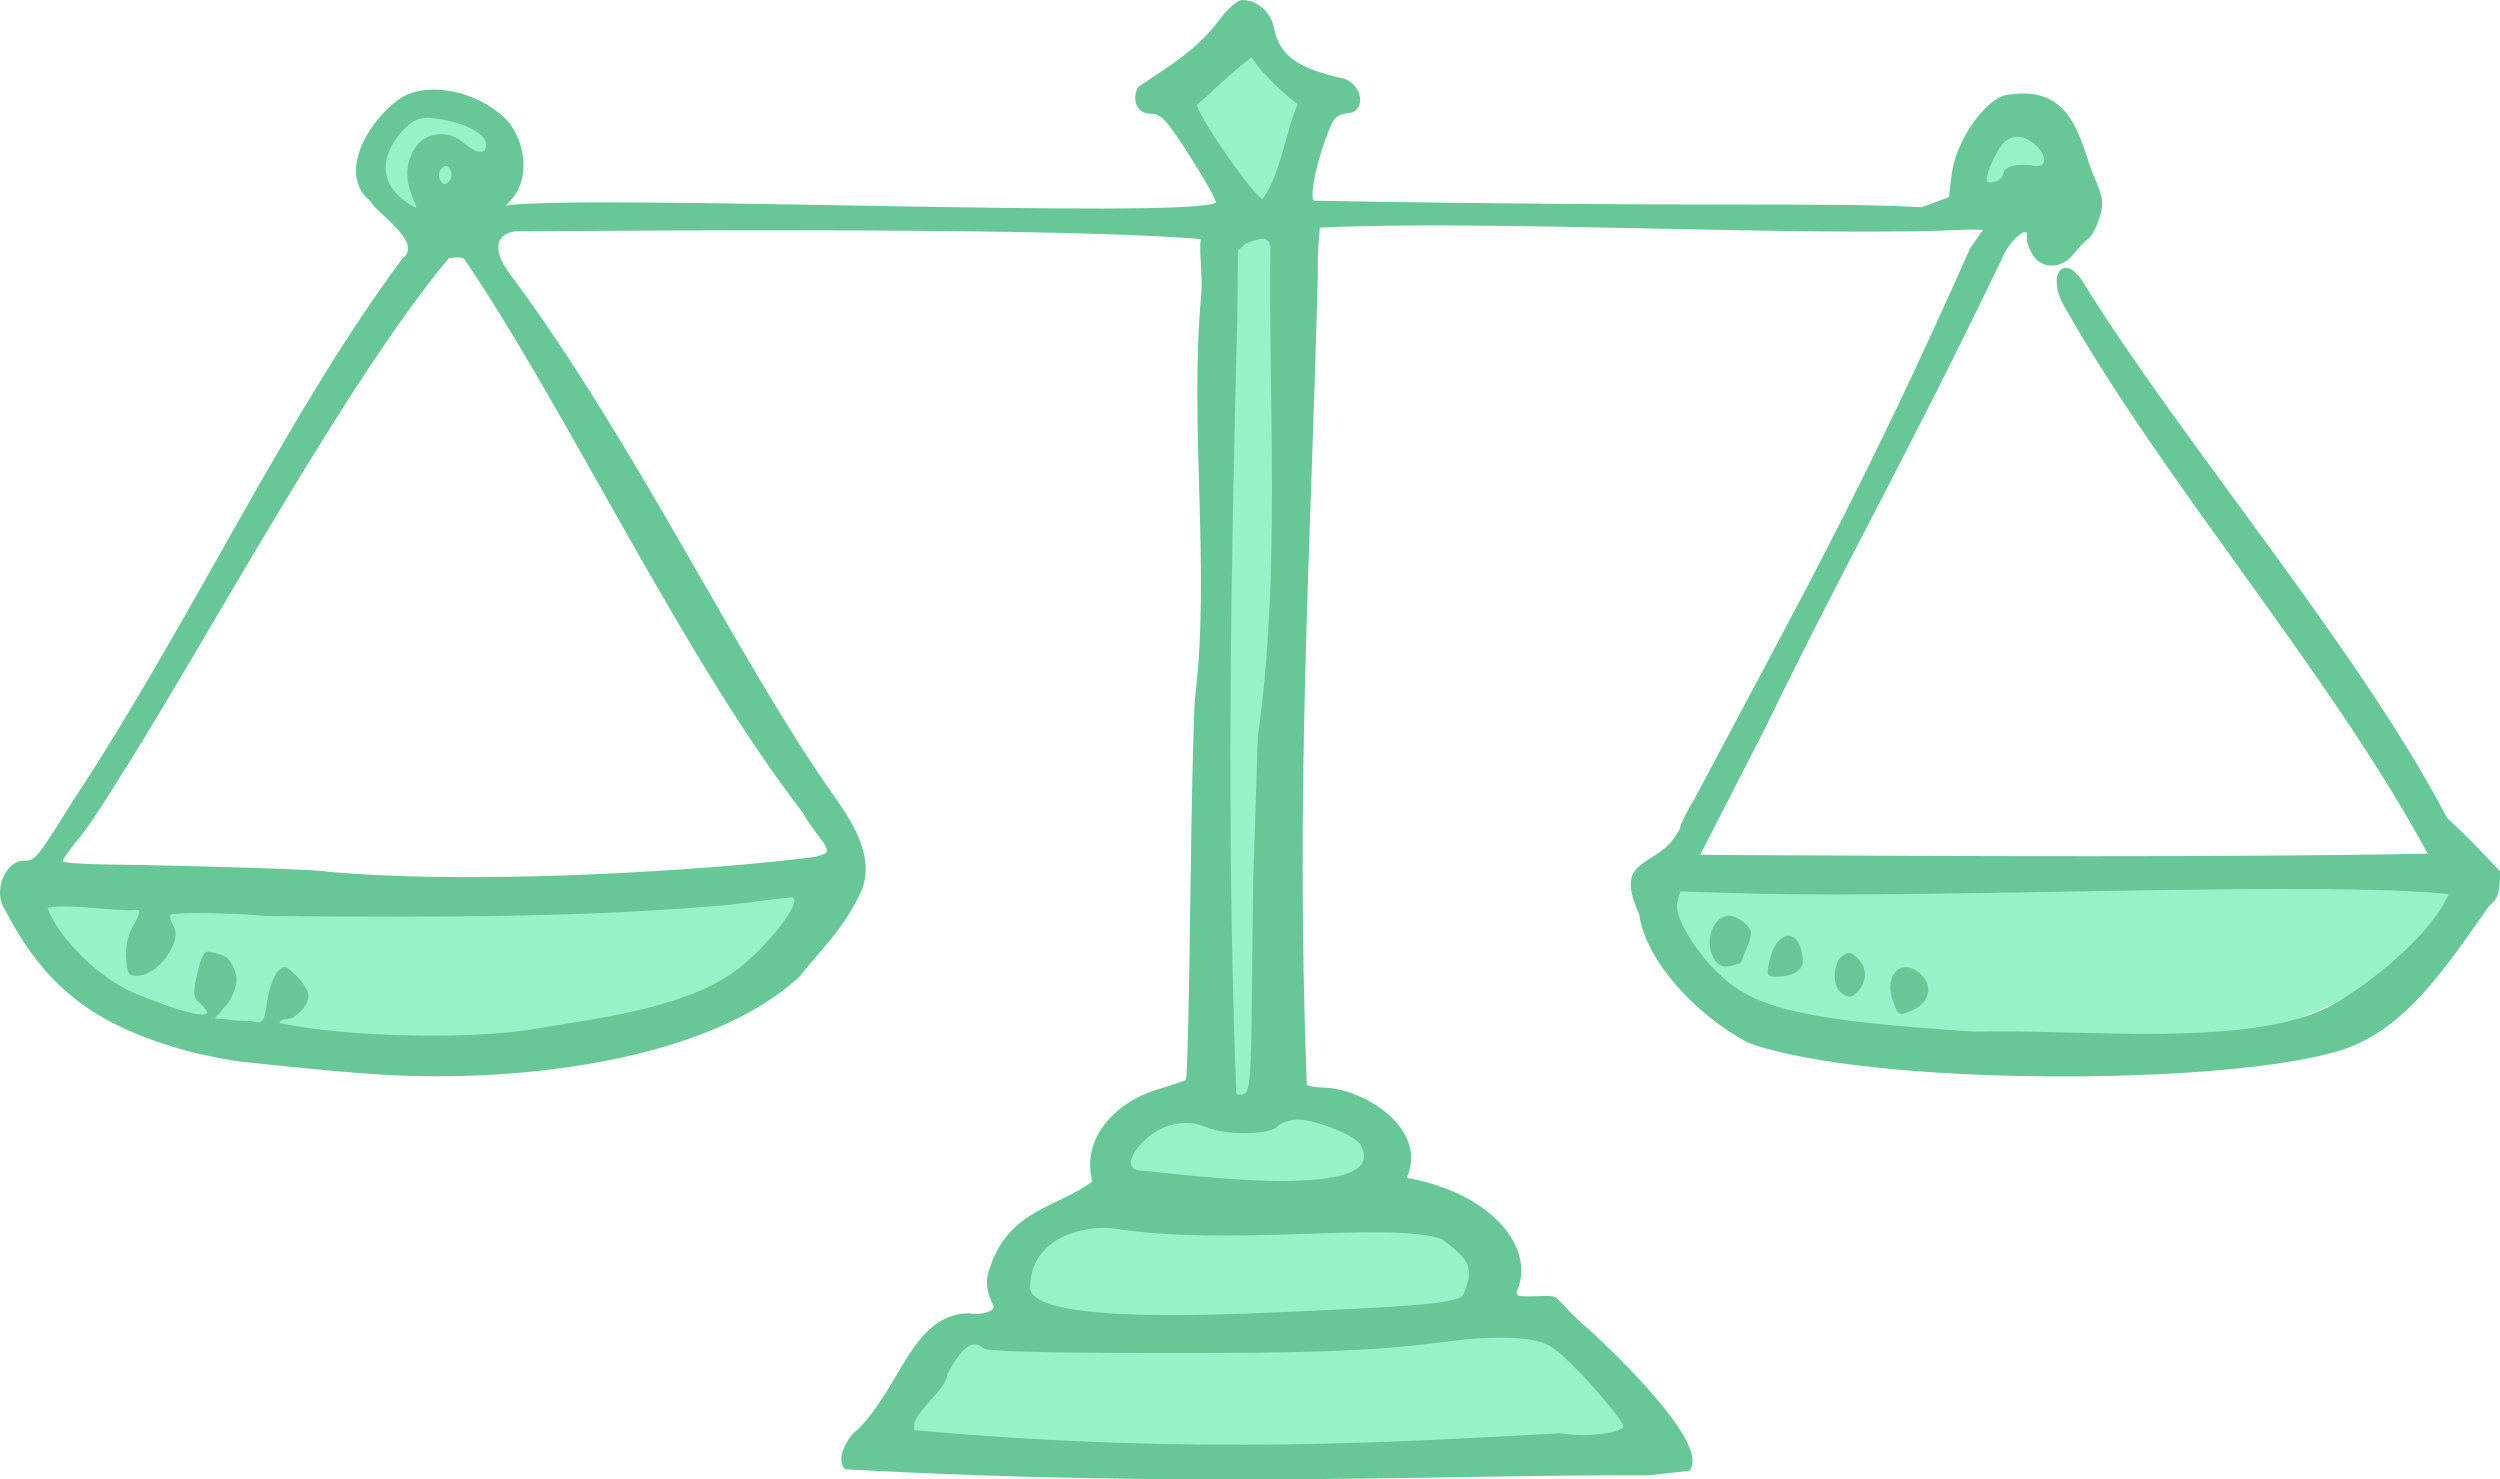 <svg width="414" height="245" viewBox="0 0 414 245" fill="none" xmlns="http://www.w3.org/2000/svg">
<g clip-path="url(#clip0_189_701)">
<path d="M207.134 4.552L192.834 17.345L206.48 39.127C196.684 43.662 202.5 134.757 200.51 181.561C186.362 184.503 184.544 192.818 181.001 200.381C168.448 203.085 167.85 211.647 166.082 219.636C155.621 221.661 142.357 237.417 155.136 241.637L262.39 243.244C276.685 241.434 267.995 223.351 248.398 216.823C252.927 202.463 240.636 198.919 225.535 197.233C229.082 190.614 238.829 179.925 213.578 182.827L213.975 37.404L222.927 13.811C209.807 19.029 210.594 9.546 207.134 4.552ZM74.403 17.398C73.721 17.387 73.001 17.418 72.242 17.495C53.856 19.357 59.971 38.96 75.993 40.099C86.468 35.311 88.282 17.625 74.403 17.398ZM334.643 20.379C334.14 20.384 333.613 20.41 333.059 20.462C315.36 22.103 326.542 40.046 335.354 37.741C342.324 41.796 350.246 20.239 334.643 20.379ZM138.708 144.172C90.917 150.157 45.887 151.159 4.84 144.976C8.724 155.792 15.257 174.645 73.827 173.808C132.397 172.971 138.708 144.172 138.708 144.172ZM271.469 144.593C279.105 174.363 286.335 173.009 340.985 174.631C395.636 176.254 410.859 144.627 410.859 144.627L271.469 144.593Z" fill="#96F2C7"/>
<path d="M140.025 243.314C138.373 242.158 139.86 238.311 142.119 236.655C149.453 229.19 151.074 217.678 160.488 217.462C161.978 217.86 165.012 217.233 164.483 216.168C163.254 213.689 163.118 211.947 163.983 209.745C167.274 200.221 174.988 200.064 180.898 195.636C179.069 189.137 183.976 182.691 191.91 180.336C194.166 179.666 196.182 178.974 196.39 178.799C196.599 178.623 196.93 165.018 197.126 148.564C197.322 132.111 197.683 117.135 197.928 115.283C200.453 94.367 196.911 70.597 198.924 48.808C199.191 45.939 198.552 41.737 198.836 39.598C176.547 37.649 109.097 38.164 85.261 38.308C82.69 38.699 80.997 40.723 84.449 45.385C105.426 73.587 122.135 109.2 138.078 131.763C140.594 135.324 144.943 141.472 142.763 147.259C139.927 153.752 135.558 157.622 132.407 161.732C117.523 175.516 86.612 179.347 63.454 177.974C57.171 177.576 53.485 177.238 39.829 175.807C38.253 175.642 34.48 174.897 31.444 174.151C14.912 169.729 7.171 162.89 0.713 150.465C-1.143 147.535 0.872 142.547 3.912 142.547C5.832 142.547 6.116 142.202 11.97 132.786C31.656 103.022 47.309 68.757 66.704 42.735C70.17 40.17 62.294 35.267 61.337 33.319C55.191 28.308 62.294 18.477 66.802 15.988C71.299 13.503 79.012 15.145 83.617 19.566C86.647 22.476 88.637 29.85 83.721 34.033C97.492 32.115 196.212 36.321 201.39 33.559C201.256 33.127 200.67 31.633 197.816 27.1C193.371 20.044 192.348 18.859 190.692 18.854C187.842 18.846 187.495 15.965 188.502 14.38C193.756 10.844 198.165 8.316 201.968 3.251C203.294 1.435 204.937 0 205.692 0C208.205 0 210.438 1.953 210.972 4.618C211.895 9.225 214.831 11.337 222.69 13.05C225.598 14.242 226.008 17.787 223.969 18.617C221.105 19.003 220.908 19.201 219.474 23.142C217.47 28.649 216.974 33.237 217.629 33.237C283.145 34.38 302.631 33.428 318.256 34.317L322.725 32.653L323.179 28.952C323.907 23.004 329.257 15.655 332.86 15.655C343.728 14.012 344.566 24.256 346.819 29.341C348.294 32.69 348.421 33.679 347.679 36.073C347.201 37.616 346.36 39.182 345.809 39.552C345.259 39.922 344.165 41.058 343.379 42.077C341.413 44.623 337.999 44.623 336.534 42.077C335.949 41.058 335.547 39.847 335.643 39.384C336.173 36.808 332.602 39.923 331.423 43.066C314.35 78.433 305.794 92.781 292.139 120.931L281.566 141.537L286.497 141.596C324.014 141.784 369.757 141.984 402.022 141.376C386.073 111.713 358.399 80.074 341.776 50.615C338.825 45.306 341.923 41.562 345.143 47.026C361.09 72.846 390.801 107.752 405.253 135.478C408.839 138.674 414 144.284 414 144.284C414 147.86 413.699 148.8 412.142 150.092C405.249 159.888 398.528 170.282 388.147 173.753C369.727 179.912 309.328 179.959 289.476 172.666C280.962 168.182 272.479 159.13 271.449 151.391C267.511 142.754 272.733 143.63 276.545 139.65C277.484 138.537 278.253 137.315 278.253 136.935C278.253 136.555 279.304 134.481 280.588 132.327C297.839 99.783 308.813 80.466 326.224 41.167L328.378 38.07L325.946 38.011C301.057 39.35 246.364 36.321 218.556 37.701C218.568 38.534 218.147 41.03 218.245 44.989C217.035 92.789 214.501 129.189 216.402 179.616C216.572 179.848 217.78 180.063 219.085 180.095C226.071 180.262 236.546 187.03 232.959 195.047C246.861 197.553 253.998 206.342 251.397 213.29C250.863 214.701 251.04 214.772 254.75 214.636C258.98 214.481 256.572 214.539 263.41 220.405C266.49 223.226 283.539 239.235 279.741 243.576L272.951 244.316C241.424 244.132 197.769 246.522 140.025 243.314ZM268.809 236.119C268.465 234.818 262.308 227.678 258.846 224.564C256.557 222.506 255.382 222.023 251.717 221.637C249.293 221.382 244.69 221.521 241.431 221.95C227.76 223.745 219.105 224.1 190.068 224.057C173.43 224.032 163.471 223.767 162.959 223.336C161.044 221.721 159.517 222.773 156.861 227.534C156.847 230.292 150.561 234.131 151.432 236.833C198.278 241.093 232.649 238.697 258.631 237.343C262.124 238.131 269.119 237.289 268.809 236.119ZM218.764 216.992C237.429 216.195 242.2 215.554 242.411 214.18C244.091 210.078 243.546 208.723 238.779 205.188C229.788 202.167 203.889 206.552 184.146 203.4C180.889 203.007 171.123 204.034 170.603 212.701C168.95 219.981 207.842 217.431 218.764 216.992ZM88.607 170.378C100.832 168.365 114.779 166.646 122.994 159.858C128.626 155.038 133.192 148.605 130.982 148.605C128.373 148.862 124.116 149.431 120.781 149.852C96.171 151.914 76.777 151.905 43.891 151.696C39.698 151.189 28.767 151.033 28.247 151.472C27.996 151.683 28.206 152.511 28.715 153.312C30.246 155.723 26.455 161.237 23.05 161.554C21.319 161.715 21.109 161.447 20.883 158.798C20.739 157.107 21.162 154.926 21.881 153.648C23.39 150.968 23.428 150.522 22.131 150.713C21.582 150.793 18.321 150.618 14.884 150.322C11.104 149.996 8.337 150.035 7.88 150.421C9.858 155.63 16.746 162.172 22.131 164.374C23.74 165.092 33.922 169.266 34.309 167.65C34.309 167.354 33.117 166.046 32.637 165.641C32.005 165.109 32.023 163.853 32.701 161.102C33.55 157.654 33.799 157.341 35.37 157.74C37.735 158.341 38.216 158.798 39.041 161.223C39.617 162.917 38.231 165.985 37.013 166.914C35.246 169.359 34.788 168.338 38.138 168.9C39.565 169.119 41.061 168.936 41.994 169.167C43.537 169.548 43.739 169.253 44.236 165.903C44.536 163.877 45.299 161.655 45.931 160.966C47.034 159.764 47.163 159.79 49.079 161.601C50.178 162.64 51.077 164.131 51.077 164.914C51.077 166.558 48.933 168.8 47.36 168.8C46.77 168.8 46.286 169.077 46.286 169.416C57.25 171.759 77.916 172.216 88.607 170.378ZM225.393 189.76C225.081 188.332 218.066 185.405 214.957 185.405C213.631 185.405 212.112 185.909 211.576 186.527C210.334 187.959 202.933 188.053 199.803 186.677C196.49 185.219 192.441 186.051 189.608 188.771C186.936 191.337 186.517 193.488 188.62 193.847C189.851 193.605 230.839 199.915 225.393 189.76ZM207.335 163.174C207.418 153.495 207.54 144.516 207.607 143.22C207.674 141.924 207.982 132.382 208.291 122.015C212.107 95.285 210.038 66.988 210.379 41.235C210.379 39.27 209.217 39.088 206.242 40.385L205.002 41.514L204.902 52.394C203.823 93.757 203.05 137.429 204.733 181.064C204.764 181.33 205.329 181.374 205.988 181.161C207.005 180.832 207.208 178.117 207.335 163.174ZM130.594 142.416C134.115 142.006 134.894 142.007 136.373 141.461C138.199 140.787 134.962 138.294 132.941 134.585C112.697 108.287 94.224 68.455 76.909 42.932C76.597 42.66 76.221 42.489 74.325 42.762C57.392 62.953 34.244 105.974 20.258 128.073C15.787 135.227 14.74 136.775 12.526 139.505C11.331 140.98 10.353 142.379 10.353 142.614C10.353 142.85 13.318 143.086 16.941 143.14C34.668 143.402 53.902 144.033 54.264 144.364C81.38 146.729 118.704 143.79 130.594 142.416ZM384.94 167.087C391.924 163.619 402.797 154.578 405.496 148.073C385.785 145.851 321.371 148.753 291.239 147.994L278.272 147.632L277.762 149.346C277.079 151.64 280.739 157.733 285.271 161.847C291.162 167.195 299.823 169.063 326.962 170.842C344.262 170.385 371.087 173.5 384.94 167.087ZM313.451 165.684C311.921 161.378 314.937 158.474 318.029 161.276C320.212 163.253 319.532 166.112 316.585 167.351C314.405 168.268 314.361 168.244 313.451 165.684ZM304.763 164.29C303.378 163.122 303.586 159.357 305.094 158.302C306.198 157.53 306.59 157.615 307.815 158.89C309.252 160.386 309.159 162.56 307.585 164.256C306.608 165.308 305.98 165.315 304.763 164.29ZM293.008 159.207C294.229 153.698 298.111 153.499 298.547 158.924C298.684 160.624 296.964 161.732 294.187 161.732C292.611 161.732 292.501 161.496 293.008 159.207ZM284.031 159.043C282.025 156.335 283.529 151.634 286.402 151.634C287.054 151.634 288.215 152.219 288.981 152.933C290.214 154.081 290.254 154.529 289.332 156.803C288.758 158.218 288.276 159.414 288.261 159.46C288.246 159.507 287.511 159.732 286.626 159.96C285.523 160.245 284.708 159.955 284.031 159.043ZM74.61 28.24C74.224 27.391 73.84 27.275 73.201 27.813C72.718 28.221 72.561 29.079 72.854 29.721C73.24 30.57 73.625 30.687 74.264 30.148C74.747 29.741 74.903 28.883 74.61 28.24ZM80.519 23.948C80.519 22.343 77.625 20.633 73.62 19.872C70.96 19.366 69.402 19.112 67.354 20.96C65.129 22.968 60.546 29.189 67.81 33.819C71.281 36.031 65.299 30.883 68.356 25.141C70.026 21.718 74.14 21.462 76.6 23.524C78.989 25.527 80.519 25.692 80.519 23.948ZM214.909 17.261C214.909 17.261 210.214 13.837 207.244 9.488C203.293 12.516 200.274 15.693 198.147 17.386C199.444 20.86 207.218 31.803 209.017 32.985C212.014 29.267 212.893 21.701 214.909 17.261ZM331.753 28.755C331.753 27.572 334.307 26.937 336.876 27.481C341.544 27.895 335.186 19.6 331.578 23.901C330.074 25.869 328.574 29.579 329.101 30.024C329.81 30.621 331.753 29.691 331.753 28.755Z" fill="#67C797"/>
</g>
<defs>
<clipPath id="clip0_189_701">
<rect width="414" height="245" fill="white"/>
</clipPath>
</defs>
</svg>
